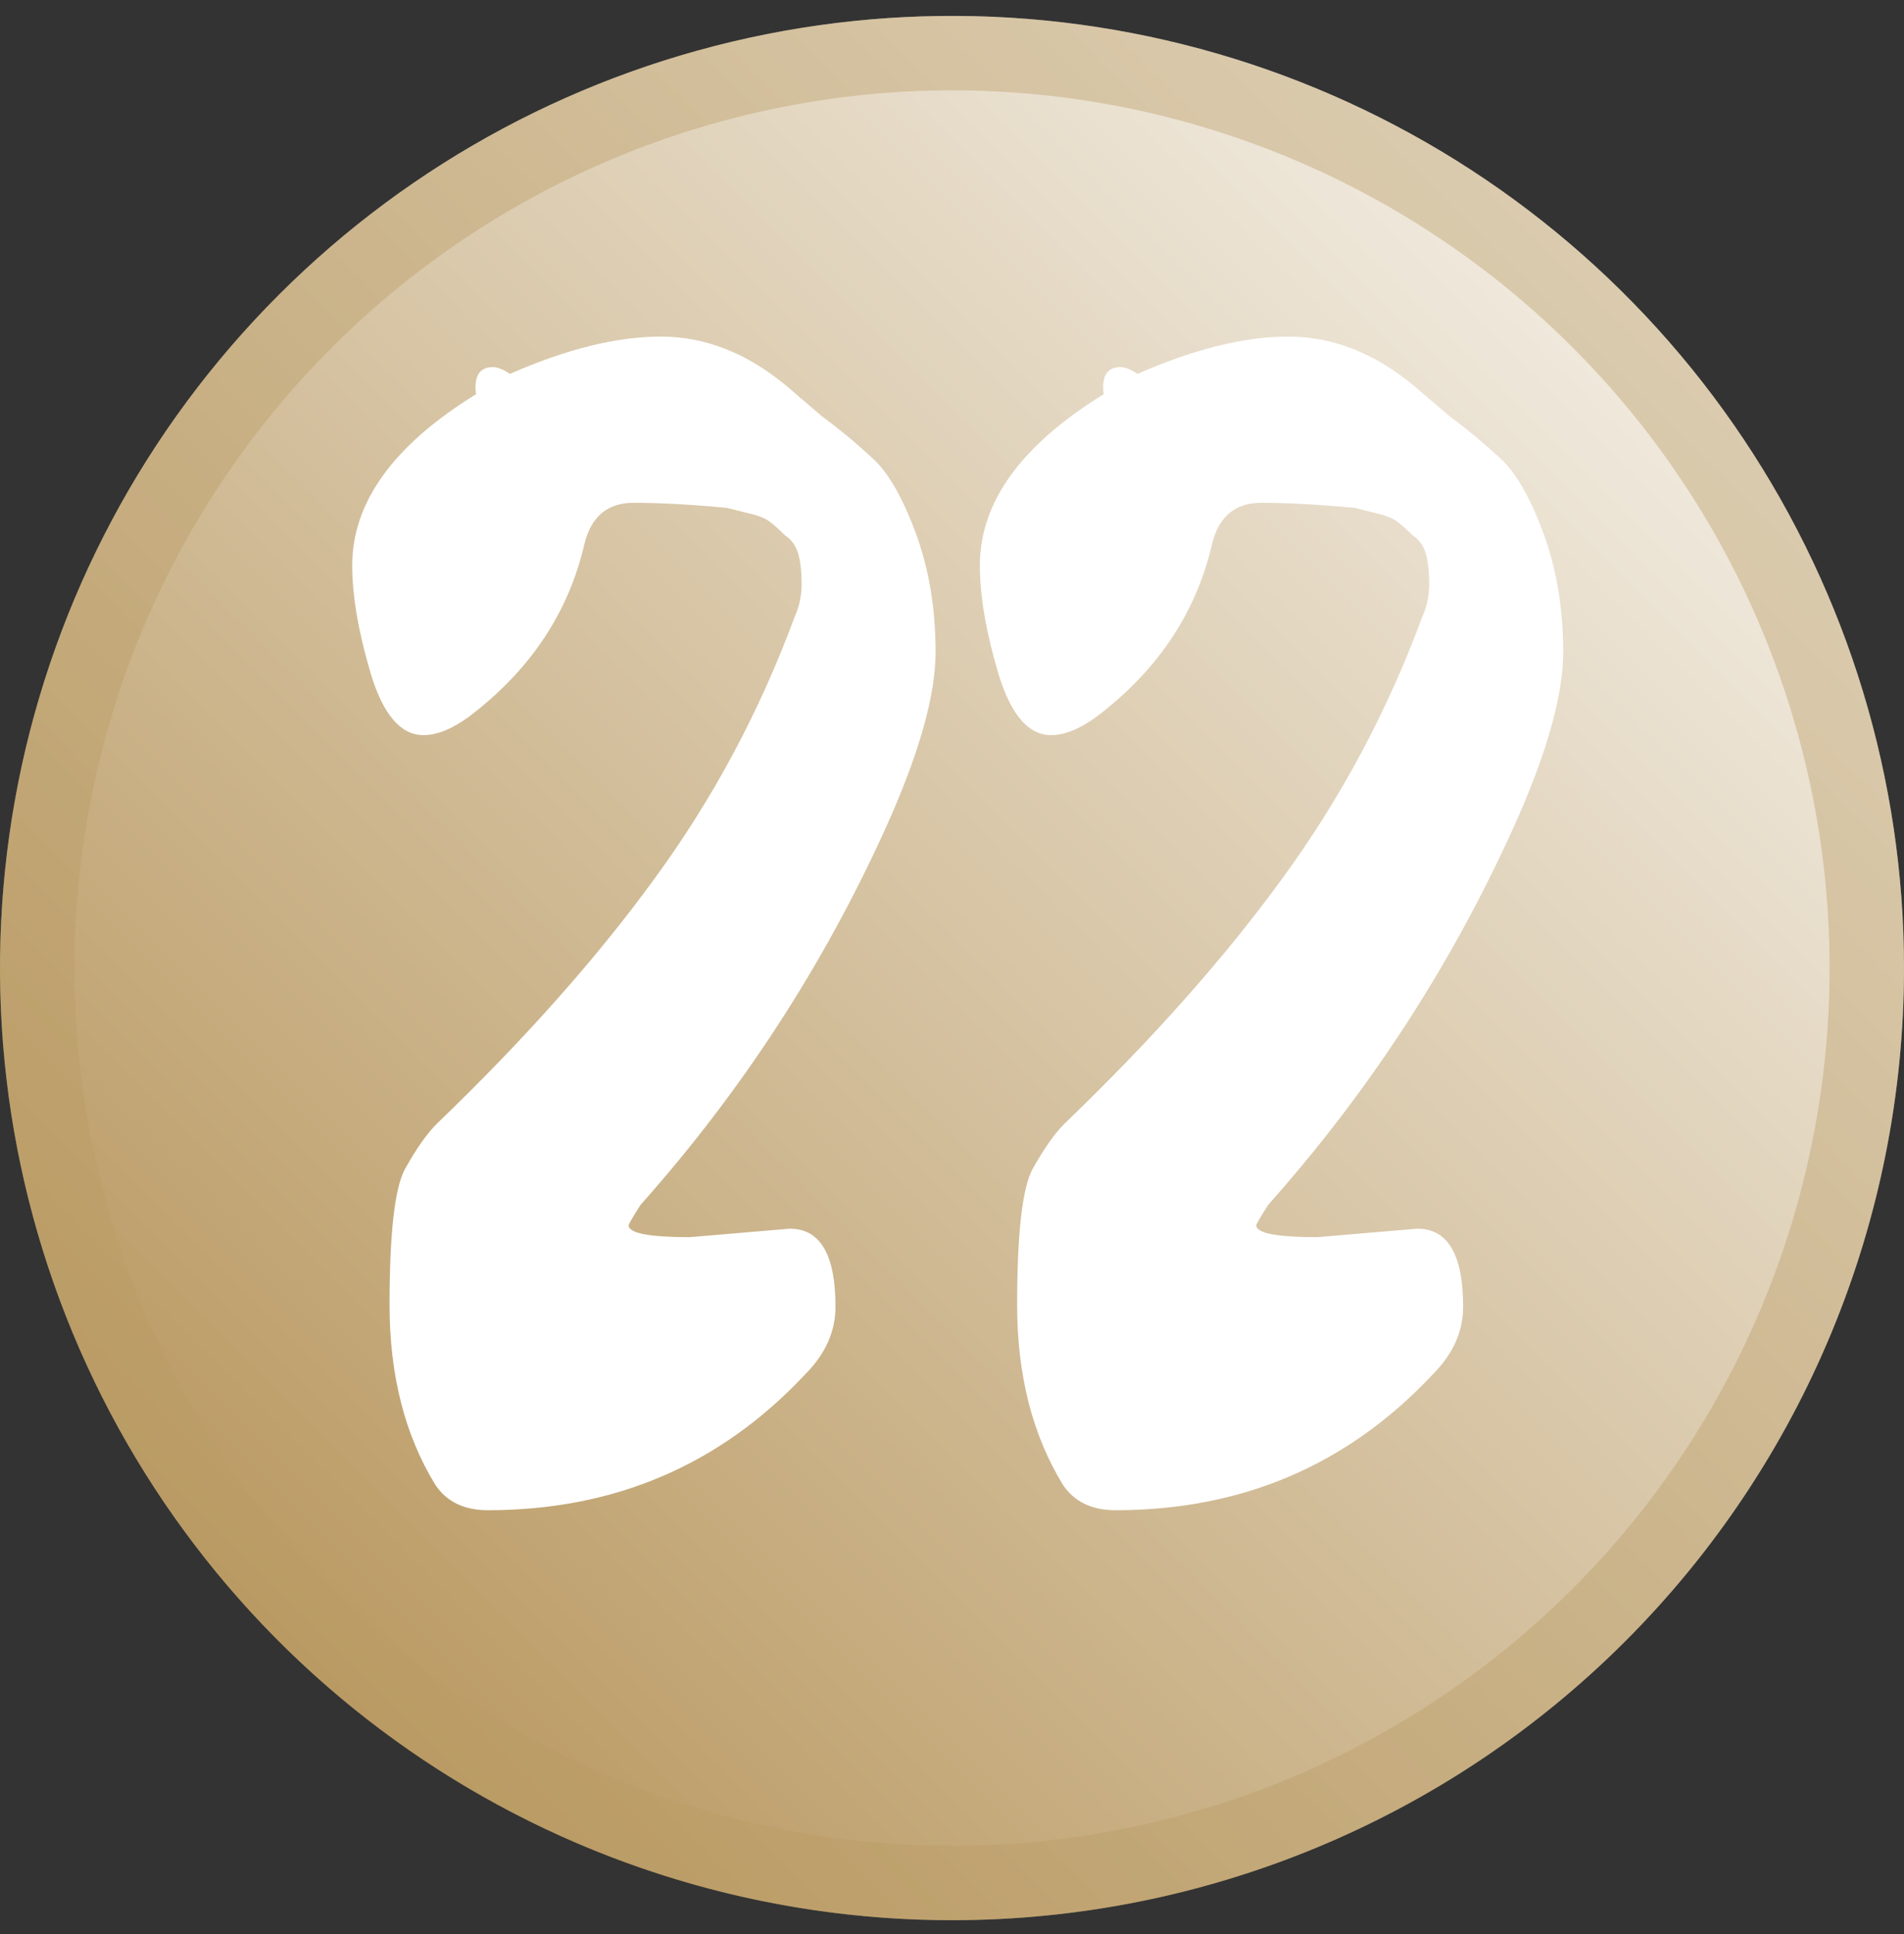 <svg width="64" height="65" viewBox="0 0 64 65" fill="none" xmlns="http://www.w3.org/2000/svg">
<rect x="0" y="0" width="64" height="65" fill="#333333" stroke="none"/>
<g clip-path="url(#clip0_801_165)">
<path d="M32 64.535C25.671 64.535 19.484 62.658 14.222 59.142C8.959 55.626 4.858 50.628 2.436 44.781C0.014 38.934 -0.62 32.5 0.615 26.292C1.85 20.085 4.897 14.383 9.373 9.908C13.848 5.432 19.55 2.385 25.757 1.15C31.965 -0.085 38.399 0.549 44.246 2.971C50.093 5.393 55.091 9.495 58.607 14.757C62.123 20.019 64 26.206 64 32.535C64 41.022 60.629 49.161 54.627 55.163C48.626 61.164 40.487 64.535 32 64.535Z" fill="url(#paint0_linear_801_165)"/>
<g opacity="0.4">
<path d="M32 3.035C37.835 3.035 43.538 4.765 48.389 8.007C53.241 11.248 57.022 15.856 59.255 21.246C61.487 26.636 62.071 32.568 60.933 38.29C59.795 44.013 56.985 49.269 52.86 53.395C48.734 57.52 43.478 60.33 37.755 61.468C32.033 62.607 26.101 62.022 20.711 59.79C15.32 57.557 10.713 53.776 7.472 48.925C4.23 44.073 2.5 38.37 2.5 32.535C2.508 24.714 5.619 17.215 11.149 11.684C16.68 6.154 24.179 3.043 32 3.035ZM32 0.535C25.671 0.535 19.484 2.412 14.222 5.928C8.959 9.444 4.858 14.442 2.436 20.289C0.014 26.137 -0.62 32.571 0.615 38.778C1.85 44.985 4.897 50.687 9.373 55.163C13.848 59.638 19.55 62.686 25.757 63.92C31.965 65.155 38.399 64.521 44.246 62.099C50.093 59.677 55.091 55.576 58.607 50.313C62.123 45.051 64 38.864 64 32.535C64 24.048 60.629 15.909 54.627 9.908C48.626 3.907 40.487 0.535 32 0.535Z" fill="#BA9A63"/>
</g>
<path d="M26.546 41.294C27.572 41.294 28.084 42.168 28.084 43.916C28.084 44.752 27.742 45.512 27.058 46.196C24.209 49.236 20.655 50.756 16.399 50.756C15.601 50.756 15.012 50.471 14.633 49.901C13.607 48.229 13.094 46.215 13.094 43.859C13.094 41.465 13.264 39.945 13.607 39.299C13.986 38.615 14.348 38.102 14.69 37.76C17.616 34.948 20.047 32.212 21.985 29.552C23.962 26.854 25.538 23.909 26.716 20.717C26.869 20.375 26.945 20.014 26.945 19.634C26.945 19.216 26.907 18.874 26.831 18.608C26.755 18.342 26.602 18.133 26.375 17.981C26.184 17.791 26.014 17.639 25.861 17.525C25.709 17.411 25.462 17.316 25.12 17.24C24.817 17.164 24.588 17.107 24.436 17.069C23.221 16.955 22.175 16.898 21.302 16.898C20.427 16.898 19.877 17.354 19.648 18.266C19.116 20.584 17.825 22.522 15.773 24.08C15.203 24.498 14.69 24.707 14.233 24.707C13.473 24.707 12.884 24.023 12.466 22.655C12.049 21.249 11.839 20.033 11.839 19.007C11.839 16.879 13.226 14.96 16 13.25C15.925 12.642 16.114 12.338 16.57 12.338C16.723 12.338 16.913 12.414 17.14 12.566C19.041 11.73 20.732 11.312 22.213 11.312C23.695 11.312 25.102 11.863 26.431 12.965C26.698 13.193 27.096 13.535 27.628 13.991C28.198 14.409 28.75 14.865 29.282 15.359C29.814 15.815 30.308 16.651 30.764 17.867C31.22 19.083 31.448 20.432 31.448 21.914C31.448 23.396 30.878 25.391 29.738 27.899C27.648 32.497 24.912 36.696 21.529 40.496C21.264 40.914 21.131 41.142 21.131 41.18C21.131 41.446 21.814 41.579 23.183 41.579L26.546 41.294ZM47.642 41.294C48.668 41.294 49.181 42.168 49.181 43.916C49.181 44.752 48.839 45.512 48.155 46.196C45.305 49.236 41.752 50.756 37.496 50.756C36.698 50.756 36.109 50.471 35.729 49.901C34.703 48.229 34.19 46.215 34.19 43.859C34.19 41.465 34.361 39.945 34.703 39.299C35.083 38.615 35.444 38.102 35.786 37.76C38.712 34.948 41.144 32.212 43.082 29.552C45.058 26.854 46.635 23.909 47.813 20.717C47.965 20.375 48.041 20.014 48.041 19.634C48.041 19.216 48.003 18.874 47.927 18.608C47.851 18.342 47.699 18.133 47.471 17.981C47.281 17.791 47.11 17.639 46.958 17.525C46.806 17.411 46.559 17.316 46.217 17.24C45.913 17.164 45.685 17.107 45.533 17.069C44.317 16.955 43.272 16.898 42.398 16.898C41.524 16.898 40.973 17.354 40.745 18.266C40.213 20.584 38.921 22.522 36.869 24.08C36.299 24.498 35.786 24.707 35.33 24.707C34.57 24.707 33.981 24.023 33.563 22.655C33.145 21.249 32.936 20.033 32.936 19.007C32.936 16.879 34.323 14.96 37.097 13.25C37.021 12.642 37.211 12.338 37.667 12.338C37.819 12.338 38.009 12.414 38.237 12.566C40.137 11.73 41.828 11.312 43.31 11.312C44.792 11.312 46.198 11.863 47.528 12.965C47.794 13.193 48.193 13.535 48.725 13.991C49.295 14.409 49.846 14.865 50.378 15.359C50.91 15.815 51.404 16.651 51.86 17.867C52.316 19.083 52.544 20.432 52.544 21.914C52.544 23.396 51.974 25.391 50.834 27.899C48.744 32.497 46.008 36.696 42.626 40.496C42.36 40.914 42.227 41.142 42.227 41.18C42.227 41.446 42.911 41.579 44.279 41.579L47.642 41.294Z" fill="white"/>
</g>
<defs>
<linearGradient id="paint0_linear_801_165" x1="9.38" y1="55.155" x2="54.62" y2="9.915" gradientUnits="userSpaceOnUse">
<stop stop-color="#BA9A63"/>
<stop offset="1" stop-color="#F1EBE0"/>
</linearGradient>
<clipPath id="clip0_801_165">
<rect width="64" height="64" fill="white" transform="translate(0 0.535)"/>
</clipPath>
</defs>
</svg>

